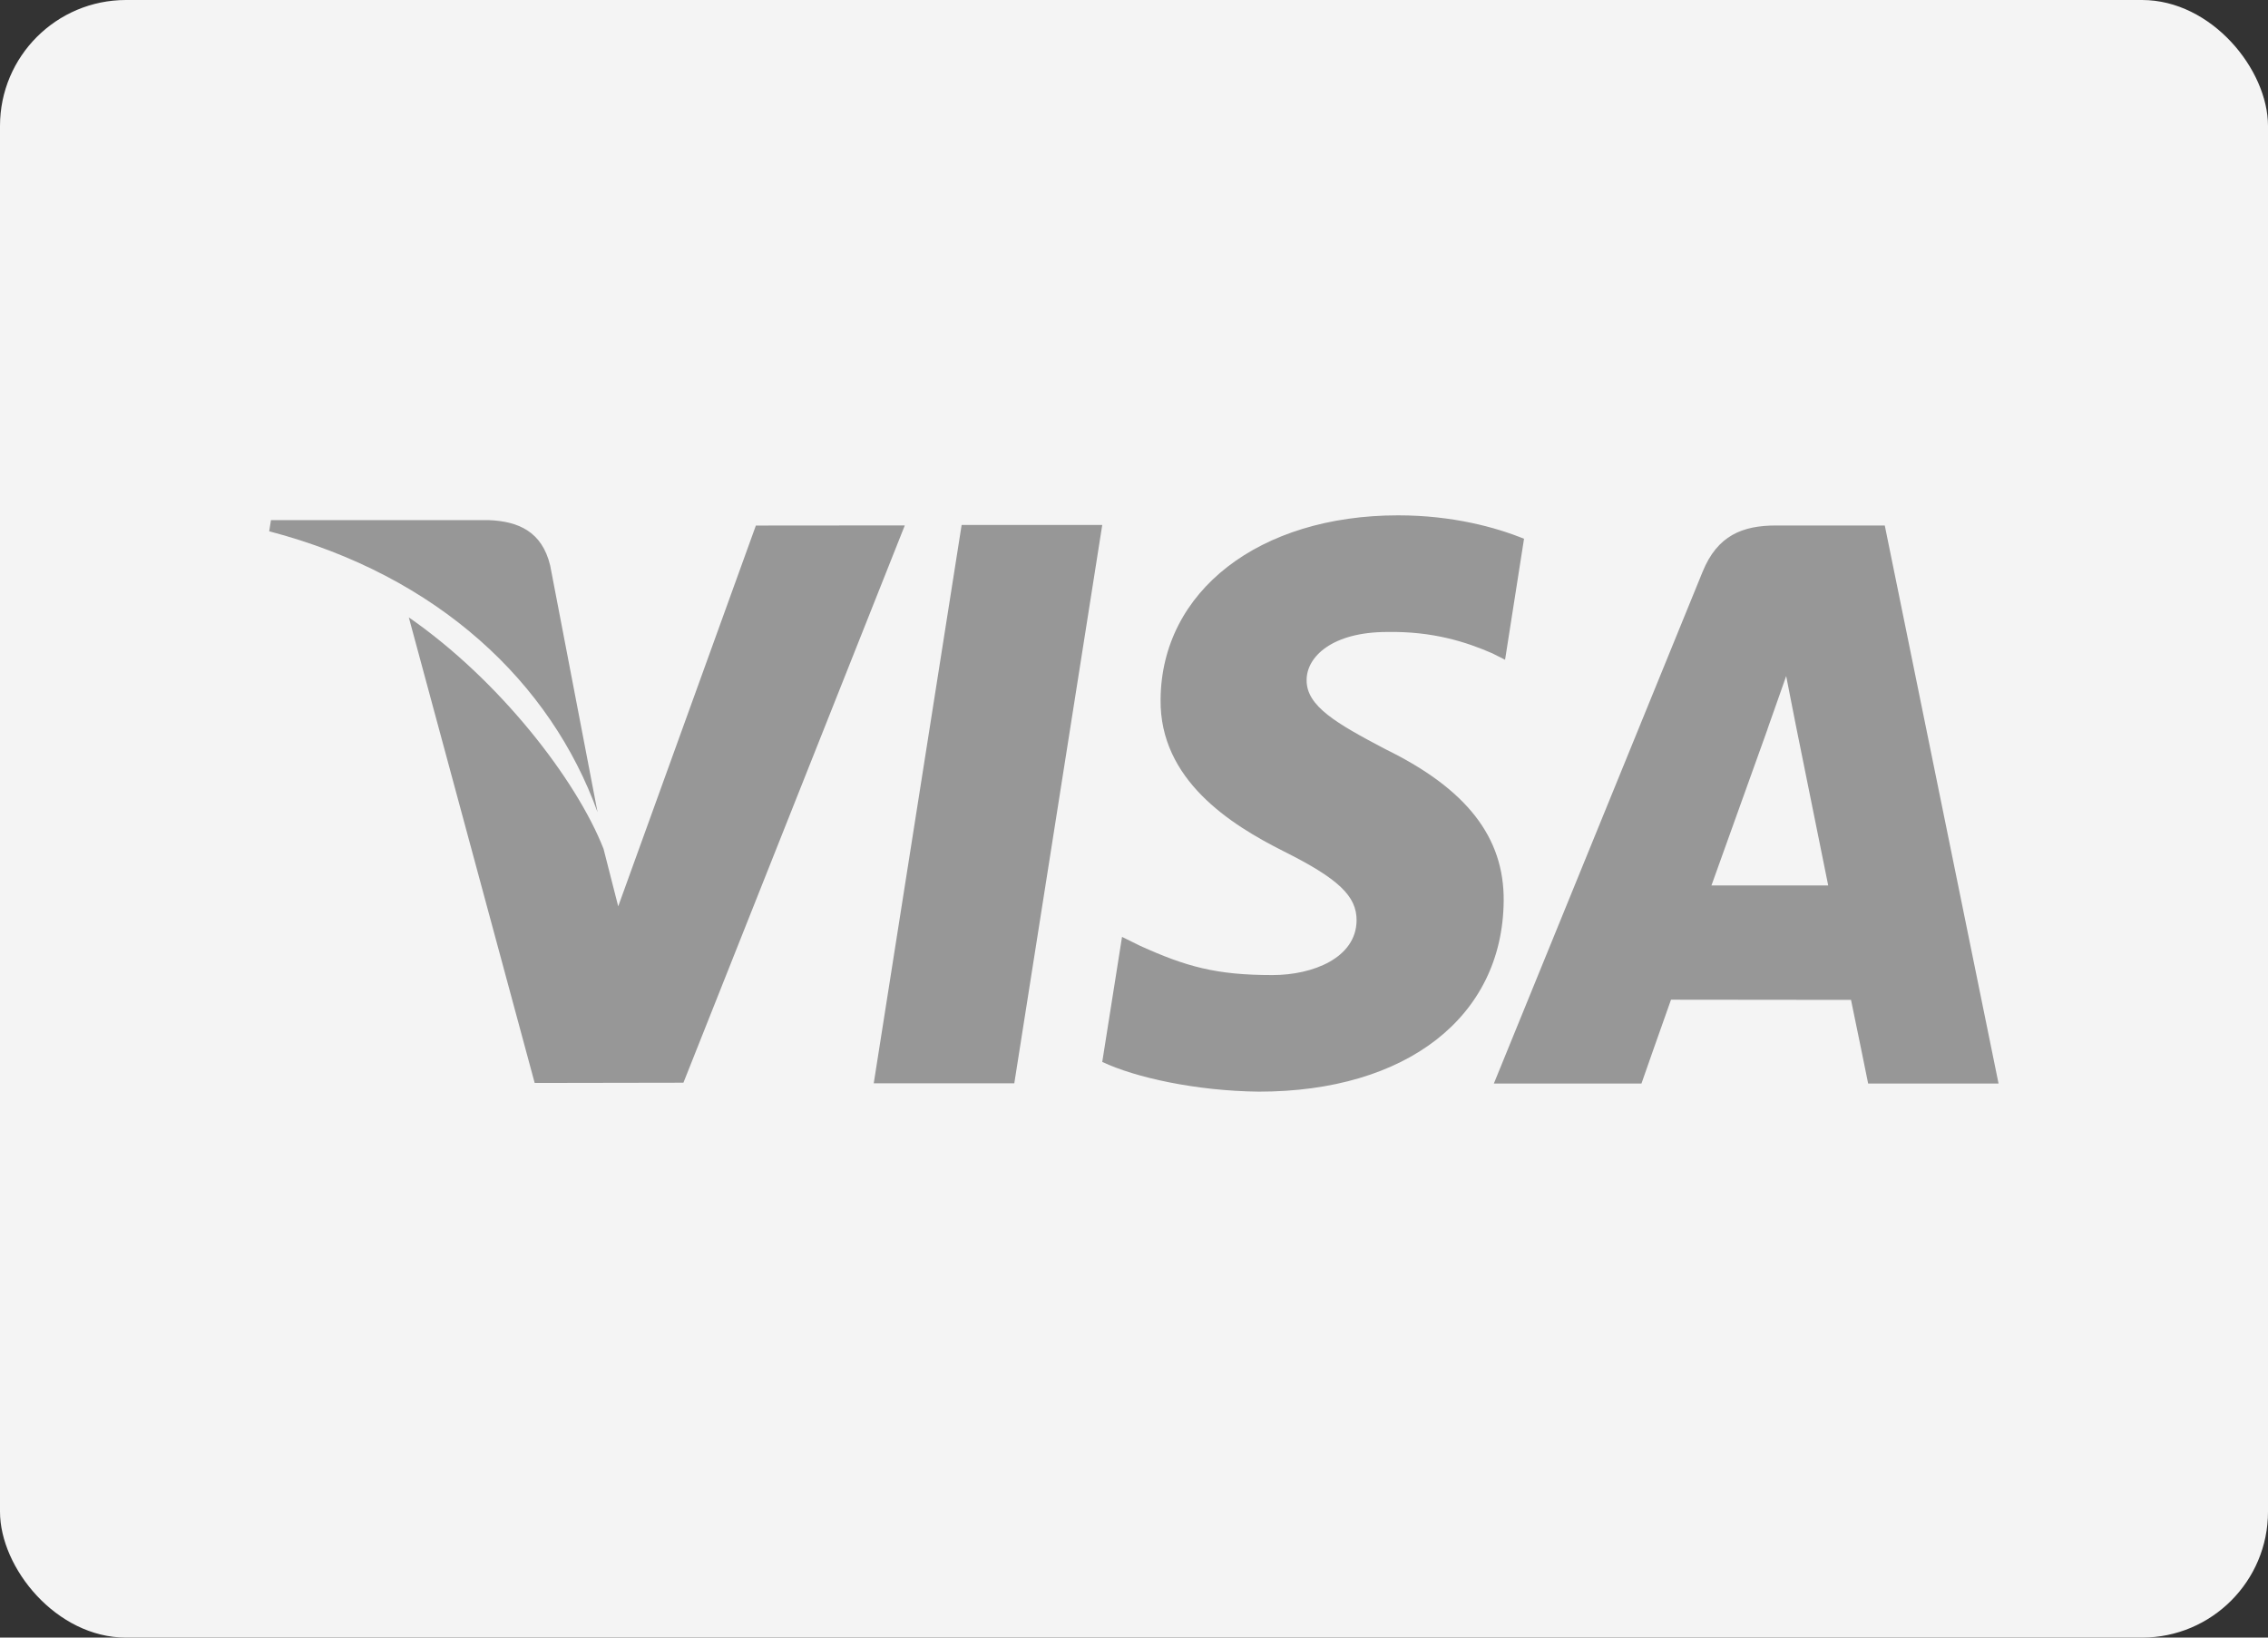 <?xml version="1.0" encoding="UTF-8"?>
<svg width="36px" height="26px" viewBox="0 0 36 26" version="1.1" xmlns="http://www.w3.org/2000/svg" xmlns:xlink="http://www.w3.org/1999/xlink">
    <rect x="0" y="0" width="36" height="26" fill="#333333" stroke="none"/>
    <!-- Generator: Sketch 48.2 (47327) - http://www.bohemiancoding.com/sketch -->
    <title>Visa-Inactive</title>
    <desc>Created with Sketch.</desc>
    <defs></defs>
    <g id="Page-1" stroke="none" stroke-width="1" fill="none" fill-rule="evenodd">
        <g id="Visa-Inactive">
            <g>
                <rect id="Rectangle-4" fill="#F4F4F4" x="0" y="0" width="36" height="26" rx="2"></rect>
                <path d="M29.917,8.343 L28.193,8.343 C27.658,8.343 27.26,8.501 27.025,9.079 L23.712,17.203 L26.055,17.203 C26.055,17.203 26.437,16.111 26.524,15.872 C26.78,15.872 29.057,15.875 29.381,15.875 C29.447,16.185 29.653,17.203 29.653,17.203 L31.723,17.203 L29.917,8.343 Z M27.166,14.058 C27.349,13.549 28.055,11.58 28.055,11.58 C28.043,11.604 28.237,11.068 28.352,10.734 L28.502,11.498 C28.502,11.498 28.93,13.615 29.019,14.058 L27.166,14.058 Z M23.868,14.303 C23.852,16.144 22.327,17.332 19.982,17.332 C18.982,17.321 18.018,17.107 17.496,16.86 L17.81,14.875 L18.098,15.017 C18.83,15.348 19.305,15.481 20.198,15.481 C20.839,15.481 21.526,15.209 21.533,14.616 C21.537,14.227 21.245,13.951 20.376,13.516 C19.529,13.091 18.407,12.381 18.422,11.107 C18.434,9.384 19.988,8.182 22.193,8.182 C23.057,8.182 23.75,8.374 24.191,8.554 L23.89,10.475 L23.688,10.373 C23.277,10.194 22.748,10.021 22.018,10.034 C21.145,10.034 20.74,10.428 20.74,10.796 C20.735,11.211 21.212,11.485 21.993,11.896 C23.282,12.527 23.877,13.295 23.868,14.303 Z M14.362,8.342 L10.848,17.19 L8.487,17.194 L6.489,9.802 C7.925,10.797 9.149,12.377 9.58,13.477 L9.813,14.39 L11.998,8.344 L14.362,8.342 Z M15.264,8.335 L17.496,8.335 L16.1,17.199 L13.869,17.199 L15.264,8.335 Z M4.273,8.435 L4.301,8.258 L7.761,8.258 C8.227,8.277 8.603,8.438 8.733,8.978 L9.485,12.895 C8.746,10.846 6.965,9.142 4.273,8.435 Z" id="Shape" fill="#979797" fill-rule="nonzero"></path>
            </g>
        </g>
    </g>
</svg>